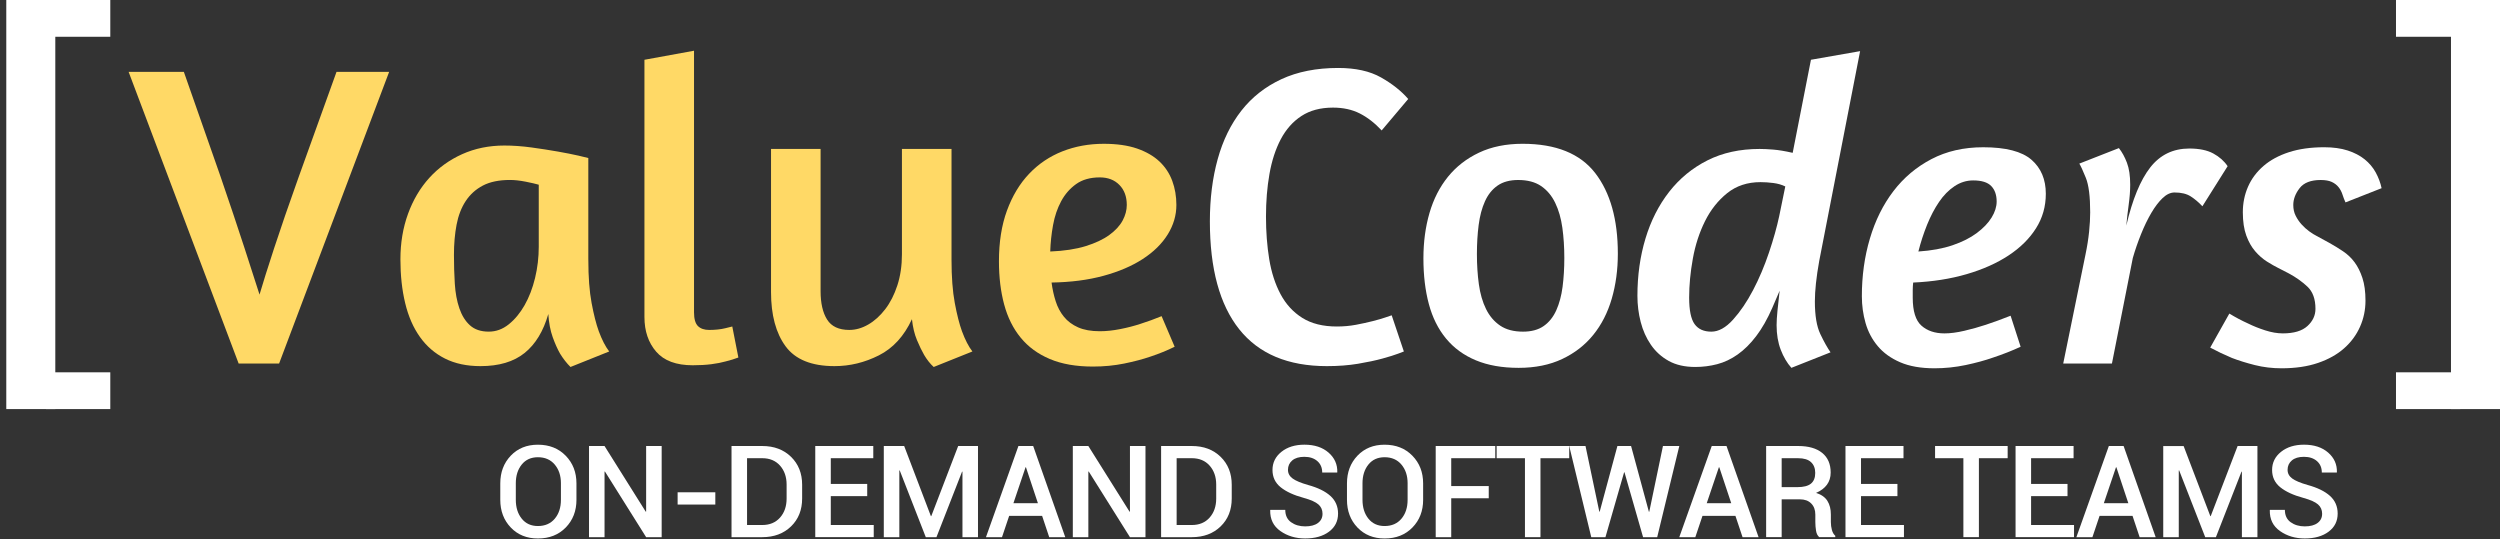 <?xml version="1.0" encoding="utf-8"?>
<!-- Generator: Adobe Illustrator 16.0.0, SVG Export Plug-In . SVG Version: 6.00 Build 0)  -->
<!DOCTYPE svg PUBLIC "-//W3C//DTD SVG 1.1//EN" "http://www.w3.org/Graphics/SVG/1.1/DTD/svg11.dtd">
<svg version="1.1" id="Layer_1" xmlns="http://www.w3.org/2000/svg" xmlns:xlink="http://www.w3.org/1999/xlink" x="0px" y="0px"
	 width="255px" height="55px" viewBox="0 0 255 55" enable-background="new 0 0 255 55" xml:space="preserve">
<rect x="0" y="0" width="255" height="55" fill="#333333" stroke="none"/>
<g>
	<path fill="#FFFFFF" d="M58.799,50.979c0,1.137-0.364,2.079-1.092,2.826c-0.729,0.747-1.674,1.12-2.839,1.12
		c-1.134,0-2.058-0.373-2.77-1.12c-0.713-0.747-1.069-1.689-1.069-2.826v-1.673c0-1.133,0.355-2.073,1.065-2.822
		c0.711-0.749,1.635-1.124,2.773-1.124c1.16,0,2.105,0.375,2.835,1.124c0.73,0.749,1.096,1.689,1.096,2.822V50.979z M57.215,49.293
		c0-0.774-0.211-1.411-0.633-1.909c-0.421-0.498-0.992-0.747-1.714-0.747c-0.699,0-1.25,0.249-1.652,0.747
		c-0.401,0.498-0.603,1.135-0.603,1.909v1.686c0,0.783,0.202,1.426,0.606,1.926c0.403,0.5,0.953,0.75,1.648,0.75
		c0.726,0,1.298-0.249,1.718-0.747c0.419-0.498,0.629-1.141,0.629-1.929V49.293z"/>
	<path fill="#FFFFFF" d="M67.49,54.791h-1.584l-4.204-6.698l-0.039,0.013v6.686h-1.584v-9.298h1.584l4.204,6.699l0.039-0.013v-6.687
		h1.584V54.791z"/>
	<path fill="#FFFFFF" d="M72.963,51.464h-3.846v-1.251h3.846V51.464z"/>
	<path fill="#FFFFFF" d="M74.615,54.791v-9.298h3.135c1.204,0,2.183,0.368,2.937,1.104c0.754,0.737,1.131,1.685,1.131,2.842v1.411
		c0,1.163-0.377,2.11-1.131,2.842c-0.754,0.732-1.732,1.099-2.937,1.099H74.615z M76.199,46.738v6.813h1.551
		c0.761,0,1.364-0.252,1.813-0.756c0.447-0.505,0.671-1.153,0.671-1.945v-1.424c0-0.783-0.224-1.427-0.671-1.932
		c-0.448-0.504-1.052-0.757-1.813-0.757H76.199z"/>
	<path fill="#FFFFFF" d="M88.456,50.608h-3.715v2.943h4.38v1.239h-5.964v-9.298h5.918v1.245h-4.334v2.625h3.715V50.608z"/>
	<path fill="#FFFFFF" d="M94.951,52.646h0.039l2.744-7.152h2.021v9.298h-1.584v-6.68l-0.039-0.006l-2.613,6.686H94.43l-2.659-6.813
		l-0.039,0.013v6.801h-1.584v-9.298h2.079L94.951,52.646z"/>
	<path fill="#FFFFFF" d="M106.296,52.62h-3.362l-0.73,2.171h-1.636l3.311-9.298h1.506l3.272,9.298h-1.637L106.296,52.62z
		 M103.37,51.323h2.496l-1.219-3.665h-0.039L103.37,51.323z"/>
	<path fill="#FFFFFF" d="M116.839,54.791h-1.584l-4.204-6.698l-0.039,0.013v6.686h-1.584v-9.298h1.584l4.204,6.699l0.039-0.013
		v-6.687h1.584V54.791z"/>
	<path fill="#FFFFFF" d="M118.433,54.791v-9.298h3.136c1.203,0,2.182,0.368,2.936,1.104c0.754,0.737,1.131,1.685,1.131,2.842v1.411
		c0,1.163-0.377,2.11-1.131,2.842c-0.754,0.732-1.732,1.099-2.936,1.099H118.433z M120.017,46.738v6.813h1.552
		c0.76,0,1.364-0.252,1.812-0.756c0.447-0.505,0.672-1.153,0.672-1.945v-1.424c0-0.783-0.225-1.427-0.672-1.932
		c-0.447-0.504-1.052-0.757-1.812-0.757H120.017z"/>
	<path fill="#FFFFFF" d="M134.897,52.402c0-0.387-0.14-0.704-0.42-0.951s-0.777-0.468-1.489-0.664
		c-1.021-0.276-1.809-0.64-2.363-1.089c-0.554-0.449-0.831-1.035-0.831-1.759c0-0.75,0.305-1.367,0.913-1.853
		s1.391-0.728,2.346-0.728c1.026,0,1.846,0.27,2.461,0.808c0.615,0.539,0.911,1.204,0.89,1.995l-0.013,0.039h-1.525
		c0-0.49-0.166-0.879-0.499-1.169c-0.332-0.289-0.774-0.435-1.326-0.435c-0.534,0-0.946,0.124-1.235,0.371s-0.433,0.566-0.433,0.958
		c0,0.357,0.158,0.652,0.476,0.884c0.316,0.232,0.843,0.452,1.577,0.661c0.995,0.272,1.753,0.644,2.274,1.114
		s0.782,1.072,0.782,1.804c0,0.771-0.309,1.386-0.926,1.846c-0.616,0.46-1.427,0.689-2.431,0.689c-0.965,0-1.806-0.251-2.522-0.753
		c-0.717-0.503-1.064-1.211-1.043-2.127l0.013-0.038h1.525c0,0.558,0.196,0.979,0.59,1.261c0.394,0.283,0.872,0.425,1.438,0.425
		c0.561,0,0.996-0.115,1.307-0.348S134.897,52.799,134.897,52.402z"/>
	<path fill="#FFFFFF" d="M145.16,50.979c0,1.137-0.363,2.079-1.091,2.826c-0.729,0.747-1.675,1.12-2.839,1.12
		c-1.134,0-2.058-0.373-2.771-1.12c-0.712-0.747-1.068-1.689-1.068-2.826v-1.673c0-1.133,0.355-2.073,1.065-2.822
		c0.711-0.749,1.635-1.124,2.773-1.124c1.16,0,2.105,0.375,2.835,1.124c0.73,0.749,1.095,1.689,1.095,2.822V50.979z M143.577,49.293
		c0-0.774-0.211-1.411-0.633-1.909c-0.421-0.498-0.993-0.747-1.714-0.747c-0.7,0-1.25,0.249-1.652,0.747s-0.603,1.135-0.603,1.909
		v1.686c0,0.783,0.202,1.426,0.605,1.926c0.404,0.5,0.954,0.75,1.649,0.75c0.726,0,1.298-0.249,1.718-0.747
		c0.419-0.498,0.629-1.141,0.629-1.929V49.293z"/>
	<path fill="#FFFFFF" d="M151.852,50.825h-3.826v3.966h-1.584v-9.298h6.075v1.245h-4.491v2.842h3.826V50.825z"/>
	<path fill="#FFFFFF" d="M160.062,46.738h-2.934v8.053h-1.583v-8.053h-2.888v-1.245h7.404V46.738z"/>
	<path fill="#FFFFFF" d="M168.186,52.198h0.039l1.396-6.705h1.668l-2.255,9.298h-1.44l-1.896-6.615h-0.039l-1.903,6.615h-1.447
		l-2.248-9.298h1.661l1.408,6.699h0.039l1.806-6.699h1.395L168.186,52.198z"/>
	<path fill="#FFFFFF" d="M177.015,52.62h-3.363l-0.729,2.171h-1.636l3.311-9.298h1.506l3.271,9.298h-1.636L177.015,52.62z
		 M174.088,51.323h2.497l-1.219-3.665h-0.039L174.088,51.323z"/>
	<path fill="#FFFFFF" d="M181.73,50.934v3.857h-1.584v-9.298h3.266c1.056,0,1.873,0.234,2.45,0.702
		c0.578,0.469,0.867,1.137,0.867,2.006c0,0.48-0.127,0.895-0.381,1.242c-0.255,0.347-0.625,0.624-1.111,0.833
		c0.534,0.166,0.92,0.437,1.156,0.811c0.237,0.375,0.355,0.839,0.355,1.393v0.772c0,0.272,0.035,0.539,0.104,0.798
		c0.069,0.26,0.185,0.458,0.346,0.595v0.146h-1.63c-0.174-0.141-0.284-0.359-0.332-0.658c-0.048-0.298-0.072-0.596-0.072-0.894
		v-0.747c0-0.477-0.14-0.855-0.42-1.137s-0.662-0.422-1.145-0.422H181.73z M181.73,49.688h1.597c0.635,0,1.098-0.119,1.389-0.357
		s0.437-0.603,0.437-1.092c0-0.469-0.144-0.836-0.431-1.102c-0.286-0.266-0.723-0.399-1.31-0.399h-1.682V49.688z"/>
	<path fill="#FFFFFF" d="M193.538,50.608h-3.715v2.943h4.38v1.239h-5.964v-9.298h5.918v1.245h-4.334v2.625h3.715V50.608z"/>
	<path fill="#FFFFFF" d="M204.782,46.738h-2.934v8.053h-1.583v-8.053h-2.888v-1.245h7.404V46.738z"/>
	<path fill="#FFFFFF" d="M210.886,50.608h-3.715v2.943h4.38v1.239h-5.964v-9.298h5.918v1.245h-4.334v2.625h3.715V50.608z"/>
	<path fill="#FFFFFF" d="M217.519,52.62h-3.363l-0.729,2.171h-1.636l3.311-9.298h1.506l3.271,9.298h-1.636L217.519,52.62z
		 M214.592,51.323h2.497l-1.219-3.665h-0.039L214.592,51.323z"/>
	<path fill="#FFFFFF" d="M225.454,52.646h0.039l2.744-7.152h2.021v9.298h-1.584v-6.68l-0.039-0.006l-2.613,6.686h-1.089
		l-2.659-6.813l-0.039,0.013v6.801h-1.584v-9.298h2.079L225.454,52.646z"/>
	<path fill="#FFFFFF" d="M236.857,52.402c0-0.387-0.14-0.704-0.42-0.951s-0.777-0.468-1.489-0.664
		c-1.021-0.276-1.809-0.64-2.363-1.089c-0.554-0.449-0.831-1.035-0.831-1.759c0-0.75,0.305-1.367,0.913-1.853
		s1.391-0.728,2.346-0.728c1.026,0,1.846,0.27,2.461,0.808c0.615,0.539,0.911,1.204,0.89,1.995l-0.013,0.039h-1.525
		c0-0.49-0.166-0.879-0.499-1.169c-0.332-0.289-0.774-0.435-1.326-0.435c-0.534,0-0.946,0.124-1.235,0.371s-0.433,0.566-0.433,0.958
		c0,0.357,0.158,0.652,0.476,0.884c0.316,0.232,0.843,0.452,1.577,0.661c0.995,0.272,1.753,0.644,2.274,1.114
		s0.782,1.072,0.782,1.804c0,0.771-0.309,1.386-0.926,1.846c-0.616,0.46-1.427,0.689-2.431,0.689c-0.965,0-1.806-0.251-2.522-0.753
		c-0.717-0.503-1.064-1.211-1.043-2.127l0.013-0.038h1.525c0,0.558,0.196,0.979,0.59,1.261c0.394,0.283,0.872,0.425,1.438,0.425
		c0.561,0,0.996-0.115,1.307-0.348S236.857,52.799,236.857,52.402z"/>
</g>
<g>
	<path fill="#FFD966" d="M28.468,37.081h-4.126L13.118,7.328h5.634l3.727,10.636c0.946,2.754,1.759,5.179,2.44,7.273
		c0.68,2.095,1.198,3.7,1.553,4.812c0.325-1.112,0.82-2.688,1.486-4.724c0.666-2.036,1.501-4.461,2.507-7.273l3.86-10.724h5.368
		L28.468,37.081z"/>
	<path fill="#FFD966" d="M60.01,26.489c0,1.758,0.111,3.23,0.333,4.417c0.222,1.187,0.466,2.146,0.732,2.879
		c0.325,0.879,0.68,1.567,1.064,2.065l-3.948,1.582c-0.385-0.381-0.74-0.835-1.065-1.362c-0.266-0.469-0.518-1.033-0.754-1.692
		c-0.237-0.659-0.385-1.442-0.444-2.351c-0.503,1.758-1.309,3.084-2.418,3.977c-1.109,0.895-2.61,1.341-4.503,1.341
		c-1.391,0-2.595-0.257-3.616-0.77c-1.021-0.512-1.871-1.244-2.551-2.197c-0.681-0.951-1.184-2.102-1.509-3.45
		c-0.326-1.347-0.488-2.841-0.488-4.482c0-1.67,0.259-3.215,0.776-4.637c0.517-1.42,1.242-2.644,2.174-3.669
		c0.932-1.025,2.048-1.831,3.35-2.417c1.301-0.585,2.735-0.879,4.303-0.879c0.887,0,1.812,0.066,2.773,0.198
		c0.961,0.132,1.855,0.271,2.684,0.417c0.828,0.147,1.53,0.286,2.107,0.417c0.577,0.132,0.909,0.213,0.998,0.242V26.489z
		 M51.892,33.082c0.621-0.498,1.16-1.149,1.619-1.956c0.458-0.806,0.813-1.729,1.065-2.769c0.251-1.04,0.377-2.102,0.377-3.187
		v-6.329c-0.296-0.088-0.74-0.19-1.331-0.308c-0.592-0.117-1.124-0.176-1.597-0.176c-1.124,0-2.048,0.191-2.772,0.571
		c-0.725,0.381-1.309,0.908-1.752,1.582c-0.444,0.674-0.754,1.48-0.932,2.417c-0.178,0.938-0.266,1.963-0.266,3.077
		c0,1.026,0.029,2.008,0.088,2.944c0.059,0.938,0.214,1.773,0.466,2.506c0.251,0.732,0.614,1.312,1.087,1.735
		c0.473,0.425,1.109,0.638,1.908,0.638C50.59,33.829,51.271,33.58,51.892,33.082z"/>
	<path fill="#FFD966" d="M66.931,35.872c-0.799-0.923-1.198-2.102-1.198-3.537V6.097l5.057-0.923v26.678
		c0,0.674,0.133,1.143,0.399,1.406s0.65,0.396,1.153,0.396c0.295,0,0.584-0.015,0.865-0.044c0.281-0.029,0.54-0.073,0.776-0.132
		c0.266-0.059,0.502-0.117,0.71-0.176l0.621,3.164c-0.385,0.146-0.814,0.278-1.287,0.396c-0.415,0.117-0.902,0.213-1.464,0.286
		c-0.563,0.072-1.198,0.109-1.908,0.109C68.972,37.257,67.729,36.795,66.931,35.872z"/>
	<path fill="#FFD966" d="M91.997,15.194h5.058v11.295c0,1.758,0.111,3.23,0.333,4.417c0.222,1.187,0.466,2.146,0.732,2.879
		c0.325,0.879,0.68,1.567,1.065,2.065l-3.948,1.582c-0.355-0.322-0.681-0.732-0.976-1.23c-0.237-0.41-0.481-0.915-0.732-1.517
		c-0.252-0.6-0.422-1.311-0.51-2.131c-0.799,1.729-1.923,2.959-3.372,3.691s-2.958,1.099-4.525,1.099c-2.337,0-4-0.674-4.991-2.021
		c-0.991-1.348-1.486-3.193-1.486-5.538V15.194H83.7v14.503c0,1.23,0.222,2.198,0.666,2.901c0.444,0.703,1.198,1.055,2.263,1.055
		c0.65,0,1.293-0.183,1.93-0.55c0.636-0.366,1.212-0.886,1.73-1.56c0.517-0.674,0.932-1.487,1.242-2.439s0.466-2.014,0.466-3.187
		V15.194z"/>
	<path fill="#FFD966" d="M102.71,21.479c0.547-1.494,1.301-2.747,2.263-3.757c0.96-1.011,2.092-1.772,3.394-2.286
		c1.301-0.512,2.707-0.769,4.215-0.769c1.331,0,2.462,0.162,3.394,0.483c0.932,0.323,1.692,0.762,2.285,1.318
		c0.591,0.557,1.027,1.216,1.309,1.978c0.281,0.762,0.421,1.582,0.421,2.461c0,1.055-0.296,2.059-0.887,3.011
		c-0.592,0.952-1.442,1.787-2.551,2.505c-1.109,0.718-2.448,1.29-4.015,1.714c-1.568,0.425-3.327,0.652-5.279,0.681
		c0.089,0.675,0.229,1.312,0.421,1.912c0.192,0.601,0.473,1.128,0.843,1.582c0.37,0.455,0.85,0.813,1.442,1.077
		c0.591,0.264,1.331,0.396,2.218,0.396c0.65,0,1.346-0.073,2.085-0.22c0.739-0.146,1.419-0.322,2.041-0.527
		c0.739-0.234,1.464-0.498,2.174-0.791l1.331,3.12c-0.77,0.381-1.597,0.718-2.484,1.011c-0.77,0.264-1.657,0.498-2.662,0.703
		c-1.006,0.205-2.07,0.308-3.194,0.308c-1.715,0-3.18-0.257-4.392-0.77c-1.213-0.512-2.204-1.237-2.972-2.175
		c-0.77-0.938-1.331-2.065-1.686-3.385c-0.355-1.318-0.532-2.783-0.532-4.395C101.89,24.703,102.163,22.973,102.71,21.479z
		 M109.764,18.776c-0.636,0.455-1.146,1.04-1.53,1.758c-0.385,0.718-0.659,1.524-0.821,2.417c-0.163,0.895-0.259,1.795-0.289,2.703
		c1.42-0.059,2.625-0.242,3.616-0.549c0.991-0.308,1.797-0.688,2.418-1.143c0.621-0.454,1.072-0.945,1.353-1.473
		c0.281-0.527,0.421-1.055,0.421-1.582c0-0.85-0.251-1.531-0.754-2.043c-0.503-0.512-1.169-0.769-1.997-0.769
		C111.206,18.095,110.4,18.322,109.764,18.776z"/>
	<path fill="#FFFFFF" d="M140.93,13.305c-0.709-0.762-1.457-1.34-2.24-1.736c-0.783-0.396-1.693-0.593-2.729-0.593
		c-1.271,0-2.344,0.286-3.217,0.857c-0.873,0.571-1.574,1.362-2.107,2.373c-0.531,1.011-0.916,2.19-1.152,3.538
		c-0.238,1.348-0.355,2.798-0.355,4.351c0,1.554,0.111,3.004,0.332,4.351c0.223,1.348,0.607,2.535,1.154,3.56
		c0.547,1.026,1.287,1.832,2.219,2.418s2.107,0.879,3.527,0.879c0.68,0,1.33-0.059,1.951-0.176s1.189-0.242,1.707-0.374
		s0.947-0.256,1.287-0.373s0.555-0.19,0.645-0.22l1.242,3.691l-0.578,0.22c-0.385,0.146-0.924,0.315-1.619,0.505
		c-0.695,0.191-1.523,0.367-2.484,0.528c-0.961,0.16-2.018,0.241-3.172,0.241c-3.963,0-6.943-1.253-8.939-3.758
		s-2.995-6.175-2.995-11.009c0-2.314,0.267-4.431,0.799-6.351c0.532-1.918,1.338-3.566,2.418-4.944
		c1.079-1.376,2.44-2.446,4.081-3.208c1.643-0.762,3.572-1.143,5.791-1.143c1.773,0,3.23,0.323,4.369,0.967
		c1.139,0.645,2.063,1.377,2.773,2.197L140.93,13.305z"/>
	<path fill="#FFFFFF" d="M162.713,17.656c1.537,1.993,2.307,4.732,2.307,8.218c0,1.641-0.207,3.172-0.621,4.593
		c-0.415,1.422-1.043,2.652-1.886,3.691c-0.843,1.041-1.9,1.861-3.172,2.461c-1.272,0.601-2.751,0.901-4.437,0.901
		s-3.143-0.257-4.37-0.77c-1.228-0.512-2.24-1.252-3.039-2.219c-0.798-0.967-1.383-2.139-1.752-3.517
		c-0.37-1.376-0.555-2.929-0.555-4.658c0-1.67,0.207-3.215,0.621-4.637c0.414-1.421,1.043-2.651,1.886-3.691s1.899-1.86,3.172-2.461
		c1.271-0.6,2.751-0.901,4.437-0.901C158.704,14.667,161.174,15.664,162.713,17.656z M152.753,18.93
		c-0.548,0.381-0.977,0.916-1.287,1.604c-0.311,0.689-0.525,1.494-0.643,2.417c-0.119,0.923-0.178,1.912-0.178,2.967
		c0,1.084,0.066,2.109,0.199,3.076c0.134,0.967,0.377,1.81,0.732,2.527c0.354,0.719,0.835,1.282,1.441,1.692
		s1.383,0.615,2.329,0.615c0.857,0,1.56-0.19,2.107-0.571c0.547-0.381,0.977-0.916,1.287-1.604s0.524-1.486,0.643-2.396
		c0.118-0.907,0.178-1.89,0.178-2.944c0-1.083-0.066-2.109-0.199-3.076c-0.134-0.967-0.377-1.816-0.732-2.549
		c-0.354-0.732-0.836-1.303-1.441-1.714c-0.606-0.41-1.383-0.615-2.329-0.615C154.002,18.359,153.3,18.55,152.753,18.93z"/>
	<path fill="#FFFFFF" d="M185.56,26.621c-0.148,0.821-0.259,1.575-0.332,2.264c-0.074,0.688-0.111,1.312-0.111,1.867
		c0,1.437,0.185,2.543,0.555,3.318c0.369,0.777,0.717,1.399,1.042,1.868l-3.992,1.582c-0.443-0.498-0.807-1.113-1.087-1.846
		c-0.281-0.732-0.422-1.567-0.422-2.505c0-0.381,0.029-0.872,0.089-1.473c0.059-0.601,0.133-1.281,0.222-2.044l-0.754,1.758
		c-0.503,1.144-1.05,2.104-1.642,2.879c-0.592,0.777-1.22,1.399-1.886,1.868c-0.665,0.469-1.36,0.799-2.085,0.989
		c-0.725,0.189-1.472,0.285-2.24,0.285c-1.064,0-1.968-0.205-2.706-0.615c-0.74-0.41-1.347-0.959-1.819-1.648
		c-0.474-0.688-0.82-1.465-1.042-2.329c-0.223-0.863-0.333-1.75-0.333-2.659c0-2.08,0.273-4.028,0.82-5.845
		c0.547-1.816,1.354-3.406,2.418-4.769c1.065-1.362,2.366-2.432,3.904-3.208c1.537-0.776,3.313-1.165,5.323-1.165
		c0.385,0,0.851,0.022,1.398,0.066c0.547,0.044,1.204,0.154,1.974,0.33l1.863-9.493l5.014-0.879L185.56,26.621z M176.775,32.599
		c0.739-0.82,1.42-1.824,2.041-3.011s1.16-2.461,1.619-3.824c0.458-1.362,0.806-2.6,1.043-3.714l0.621-3.032
		c-0.355-0.176-0.762-0.292-1.22-0.352c-0.459-0.059-0.896-0.088-1.31-0.088c-1.331,0-2.462,0.374-3.394,1.121
		s-1.686,1.7-2.263,2.856c-0.576,1.158-0.991,2.433-1.242,3.824c-0.252,1.392-0.377,2.718-0.377,3.977
		c0,1.29,0.185,2.191,0.555,2.703c0.369,0.513,0.938,0.77,1.708,0.77C175.297,33.829,176.036,33.419,176.775,32.599z"/>
	<path fill="#FFFFFF" d="M190.728,24.336c0.547-1.846,1.346-3.457,2.396-4.834c1.05-1.377,2.344-2.468,3.883-3.274
		c1.537-0.805,3.297-1.208,5.279-1.208c2.307,0,3.948,0.425,4.924,1.274c0.977,0.85,1.464,2.007,1.464,3.472
		c0,1.29-0.332,2.461-0.998,3.516c-0.665,1.055-1.597,1.978-2.795,2.769c-1.197,0.791-2.625,1.428-4.281,1.912
		c-1.656,0.484-3.476,0.769-5.456,0.857c-0.03,0.264-0.045,0.527-0.045,0.791s0,0.514,0,0.747c0,1.378,0.295,2.33,0.888,2.857
		c0.591,0.527,1.375,0.791,2.351,0.791c0.592,0,1.265-0.088,2.019-0.264c0.755-0.176,1.486-0.381,2.196-0.615
		c0.799-0.264,1.642-0.571,2.529-0.923l1.021,3.164c-0.888,0.41-1.819,0.776-2.795,1.099c-0.829,0.293-1.769,0.549-2.817,0.77
		c-1.051,0.22-2.107,0.329-3.172,0.329c-1.391,0-2.559-0.205-3.505-0.615c-0.947-0.41-1.708-0.959-2.285-1.648
		c-0.577-0.688-0.991-1.472-1.242-2.351c-0.252-0.879-0.377-1.787-0.377-2.726C189.907,28.145,190.181,26.182,190.728,24.336z
		 M199.356,18.996c-0.592,0.396-1.116,0.93-1.574,1.604c-0.459,0.674-0.865,1.45-1.221,2.329c-0.354,0.879-0.65,1.788-0.887,2.725
		c1.331-0.088,2.491-0.3,3.482-0.637c0.99-0.336,1.818-0.754,2.484-1.252c0.665-0.498,1.168-1.025,1.509-1.583
		c0.339-0.556,0.51-1.099,0.51-1.626c0-0.674-0.186-1.201-0.555-1.582c-0.37-0.38-0.983-0.571-1.841-0.571
		C200.584,18.403,199.948,18.601,199.356,18.996z"/>
	<path fill="#FFFFFF" d="M224.645,21.04c-0.385-0.41-0.783-0.747-1.197-1.011c-0.415-0.264-0.962-0.396-1.642-0.396
		c-0.415,0-0.821,0.191-1.22,0.571c-0.399,0.381-0.784,0.887-1.154,1.516c-0.37,0.63-0.717,1.348-1.042,2.154
		c-0.326,0.806-0.606,1.619-0.843,2.439l-2.13,10.768h-4.969l2.263-11.075c0.178-0.85,0.303-1.641,0.377-2.373
		c0.073-0.732,0.111-1.392,0.111-1.978c0-1.611-0.148-2.783-0.444-3.516s-0.518-1.216-0.665-1.451l4.037-1.582
		c0.325,0.411,0.599,0.909,0.82,1.494c0.223,0.586,0.333,1.334,0.333,2.242c0,0.615-0.052,1.296-0.155,2.043
		s-0.185,1.458-0.244,2.132c0.621-2.666,1.435-4.644,2.44-5.934c1.005-1.289,2.336-1.934,3.993-1.934
		c1.005,0,1.818,0.169,2.439,0.505c0.621,0.337,1.109,0.769,1.464,1.296L224.645,21.04z"/>
	<path fill="#FFFFFF" d="M237.066,15.019c0.917,0,1.715,0.11,2.396,0.33s1.257,0.521,1.73,0.901c0.473,0.381,0.85,0.828,1.132,1.341
		c0.28,0.513,0.48,1.048,0.599,1.604l-3.683,1.45c-0.118-0.264-0.222-0.534-0.311-0.813c-0.089-0.278-0.222-0.527-0.399-0.747
		c-0.177-0.22-0.406-0.396-0.688-0.527s-0.658-0.198-1.131-0.198c-1.006,0-1.724,0.279-2.151,0.835
		c-0.43,0.557-0.644,1.128-0.644,1.714c0,0.411,0.081,0.777,0.244,1.099c0.162,0.323,0.361,0.615,0.599,0.879
		c0.236,0.264,0.495,0.499,0.776,0.704c0.28,0.205,0.539,0.367,0.776,0.483l1.286,0.703c0.474,0.264,0.939,0.549,1.397,0.857
		c0.459,0.308,0.851,0.681,1.176,1.121s0.592,0.975,0.799,1.604s0.311,1.399,0.311,2.307c0,0.938-0.185,1.824-0.555,2.659
		s-0.909,1.568-1.619,2.197c-0.71,0.631-1.597,1.129-2.662,1.494c-1.064,0.366-2.307,0.55-3.727,0.55
		c-0.946,0-1.856-0.109-2.729-0.329c-0.872-0.221-1.648-0.462-2.329-0.726c-0.77-0.322-1.508-0.674-2.218-1.055l1.952-3.472
		c0.621,0.381,1.257,0.718,1.907,1.011c0.532,0.264,1.116,0.498,1.753,0.703c0.636,0.205,1.234,0.308,1.797,0.308
		c1.123,0,1.959-0.249,2.506-0.747s0.821-1.084,0.821-1.758c0-0.996-0.274-1.751-0.821-2.264s-1.176-0.96-1.885-1.341l-1.109-0.571
		c-0.355-0.176-0.74-0.396-1.153-0.659c-0.415-0.264-0.807-0.607-1.176-1.033c-0.37-0.424-0.673-0.959-0.91-1.604
		c-0.236-0.644-0.354-1.436-0.354-2.374c0-0.937,0.178-1.809,0.532-2.615c0.355-0.806,0.88-1.509,1.575-2.11
		c0.694-0.6,1.56-1.069,2.596-1.406C234.508,15.188,235.706,15.019,237.066,15.019z"/>
</g>
<g>
	<rect x="0.641" fill="#FFFFFF" width="5" height="41.726"/>
	<rect x="4.691" fill="#FFFFFF" width="6.559" height="3.75"/>
	<rect x="4.691" y="37.976" fill="#FFFFFF" width="6.559" height="3.75"/>
</g>
<g>
	<rect x="250" fill="#FFFFFF" width="5" height="41.726"/>
	<rect x="244.391" y="37.976" fill="#FFFFFF" width="6.559" height="3.75"/>
	<rect x="244.391" fill="#FFFFFF" width="6.559" height="3.75"/>
</g>
</svg>
